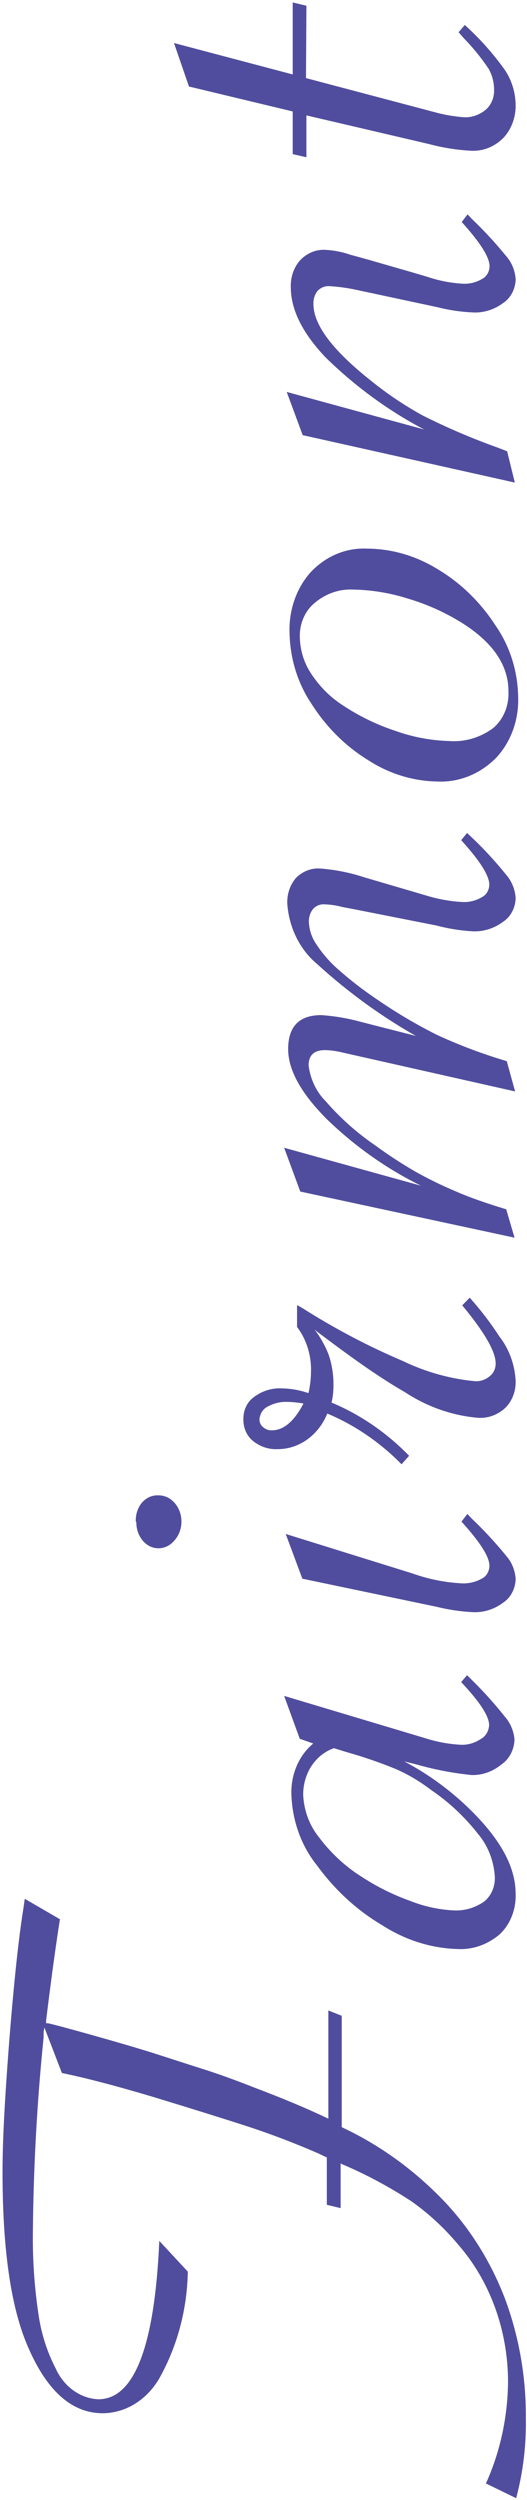 <svg width="182" height="863" viewBox="0 0 182 863" fill="none" xmlns="http://www.w3.org/2000/svg">
<g id="Group 2">
<g id="Group 1">
<path id="Vector" d="M117.895 695.914L117.895 734.33L118.519 734.657C131.114 740.605 142.708 748.974 152.79 759.396C161.989 768.925 169.311 780.549 174.275 793.507C179.149 806.607 181.603 820.702 181.485 834.919C181.635 844.141 180.516 853.334 178.168 862.165L167.978 857.206C172.885 846.299 175.485 834.248 175.573 822.005C175.514 804.177 169.243 787.098 158.125 774.489C153.371 768.847 148.009 763.904 142.167 759.777C134.485 754.742 126.447 750.44 118.135 746.917L117.51 746.59L117.51 762.066L112.992 760.976L112.992 744.629L112.223 744.302L109.964 743.212C101.601 739.579 93.397 736.455 85.355 733.84C77.312 731.224 66.433 727.827 52.718 723.65C39.901 719.836 29.487 717.111 21.476 715.476L15.276 699.401L14.939 701.418L14.939 703.27C12.684 725.396 11.449 747.64 11.238 769.912C11.087 779.604 11.731 789.29 13.161 798.847C14.086 805.398 16.074 811.698 19.025 817.428C20.426 820.596 22.553 823.279 25.183 825.197C27.813 827.114 30.849 828.195 33.973 828.326C46.438 828.326 53.487 810.163 55.122 773.836L64.735 784.189C64.51 796.679 61.376 808.879 55.65 819.553C53.616 823.581 50.686 826.933 47.152 829.275C43.618 831.618 39.605 832.869 35.511 832.903C24.648 832.903 15.916 824.93 9.316 808.982C3.74 795.541 0.968 775.706 1 749.478C1 742.449 1.337 733.458 2.058 722.233C2.779 711.008 3.644 699.729 4.749 687.904C5.855 676.08 7.008 666.108 8.258 658.425L8.643 655.646L20.563 662.566L20.13 665.345C18.736 674.499 17.294 685.234 15.804 697.44L15.804 698.53L16.573 698.53C18.784 699.02 24.072 700.437 32.387 702.78C40.702 705.123 47.623 707.139 53.103 708.883C58.582 710.626 64.206 712.479 70.07 714.332C75.934 716.185 81.798 718.364 87.614 720.653C97.9 724.54 106.535 728.172 113.521 731.551L113.521 694.17L117.895 695.914Z" fill="#514D9E" stroke="#514D9E" stroke-width="0.25" stroke-miterlimit="10"/>
<path id="Vector_2" d="M98.328 585.598L146.771 600.109C150.832 601.415 155.013 602.184 159.231 602.4C161.646 602.48 164.032 601.78 166.11 600.381C166.944 599.94 167.658 599.25 168.174 598.386C168.691 597.521 168.992 596.514 169.044 595.472C169.044 592.471 165.917 587.507 159.423 580.634L161.299 578.452L163.031 580.143C167.018 584.083 170.793 588.291 174.336 592.744C176.139 594.805 177.275 597.496 177.559 600.381C177.517 602.116 177.089 603.81 176.315 605.307C175.541 606.805 174.447 608.056 173.133 608.946C170.163 611.404 166.563 612.688 162.887 612.601C156.397 611.94 149.962 610.699 143.644 608.891L138.593 607.637C146.434 611.638 153.777 616.792 160.433 622.966C172.075 633.876 177.944 643.914 177.944 653.678C178.048 656.316 177.611 658.945 176.668 661.358C175.725 663.772 174.301 665.905 172.508 667.589C168.366 671.135 163.261 672.93 158.076 672.662C148.918 672.403 139.96 669.573 132.002 664.425C123.391 659.341 115.767 652.347 109.585 643.859C104.296 637.315 101.183 628.885 100.781 620.02C100.577 616.495 101.173 612.969 102.512 609.78C103.851 606.59 105.889 603.843 108.43 601.8L103.619 600.109L98.328 585.598ZM115.309 603.327C112.152 604.4 109.385 606.6 107.42 609.601C105.536 612.528 104.54 616.069 104.582 619.693C104.869 625.041 106.752 630.12 109.921 634.094C114.111 639.7 119.164 644.395 124.834 647.95C130.104 651.385 135.684 654.165 141.479 656.242C146.345 658.18 151.433 659.301 156.585 659.57C160.298 659.791 163.984 658.746 167.168 656.57C168.404 655.624 169.406 654.335 170.079 652.827C170.753 651.318 171.075 649.64 171.017 647.95C170.704 642.422 168.696 637.192 165.34 633.167C160.631 627.137 155.131 621.967 149.032 617.838C145.226 614.914 141.143 612.48 136.861 610.583C131.309 608.306 125.657 606.358 119.928 604.746L115.309 603.327Z" fill="#514D9E" stroke="#514D9E" stroke-width="0.25" stroke-miterlimit="10"/>
<path id="Vector_3" d="M98.876 529.7L142.41 543.259C147.994 545.245 153.783 546.398 159.631 546.689C162.012 546.778 164.375 546.198 166.51 545.001C167.277 544.613 167.932 543.988 168.4 543.199C168.867 542.409 169.13 541.486 169.156 540.536C169.156 537.323 165.885 532.259 159.535 525.234L161.411 522.784L162.854 524.308C167.087 528.334 171.088 532.663 174.832 537.269C176.642 539.352 177.749 542.089 177.959 545.001C177.923 546.636 177.519 548.234 176.787 549.644C176.055 551.054 175.018 552.229 173.774 553.06C170.704 555.376 167.069 556.538 163.383 556.382C159.159 556.173 154.959 555.554 150.828 554.531L104.504 544.838L98.876 529.7ZM47.019 525.234C46.966 524.048 47.126 522.862 47.49 521.748C47.854 520.634 48.414 519.616 49.136 518.754C49.855 517.93 50.719 517.286 51.672 516.864C52.625 516.442 53.646 516.251 54.668 516.304C55.707 516.281 56.739 516.502 57.699 516.952C58.659 517.401 59.527 518.071 60.248 518.918C61.717 520.599 62.541 522.869 62.541 525.234C62.541 527.599 61.717 529.869 60.248 531.551C59.561 532.415 58.724 533.108 57.788 533.586C56.852 534.064 55.839 534.317 54.812 534.328C53.795 534.344 52.787 534.12 51.851 533.67C50.915 533.22 50.072 532.554 49.376 531.714C48.653 530.852 48.088 529.834 47.716 528.722C47.345 527.609 47.173 526.423 47.212 525.234L47.019 525.234Z" fill="#514D9E" stroke="#514D9E" stroke-width="0.25" stroke-miterlimit="10"/>
<path id="Vector_4" d="M138.667 505.268C131.171 497.666 122.447 491.731 112.964 487.78C111.49 491.464 109.09 494.59 106.057 496.777C103.023 498.965 99.486 500.12 95.876 500.102C92.806 500.262 89.781 499.236 87.308 497.196C86.284 496.326 85.464 495.191 84.919 493.888C84.374 492.585 84.12 491.154 84.179 489.717C84.169 488.233 84.5 486.77 85.141 485.47C85.781 484.17 86.71 483.075 87.838 482.292C90.683 480.19 94.059 479.17 97.464 479.386C100.569 479.442 103.65 480.004 106.61 481.054C107.193 478.613 107.5 476.101 107.524 473.575C107.706 467.903 105.99 462.358 102.711 458.024L102.711 450.707L104.588 451.783C115.617 458.776 127.106 464.819 138.956 469.862C146.964 473.732 155.484 476.112 164.178 476.911C166.018 476.985 167.823 476.338 169.281 475.081C169.909 474.581 170.421 473.919 170.773 473.151C171.125 472.383 171.306 471.532 171.302 470.669C171.302 466.526 167.5 459.908 159.798 450.599L162.205 448.124C165.903 452.243 169.3 456.687 172.361 461.414C175.657 465.612 177.619 470.908 177.945 476.481C178.026 478.231 177.758 479.98 177.158 481.599C176.559 483.219 175.643 484.669 174.479 485.843C171.858 488.287 168.5 489.519 165.093 489.287C156.21 488.527 147.599 485.509 139.919 480.462C136.164 478.31 131.832 475.566 126.971 472.23C122.109 468.894 116.333 464.643 109.594 459.585L107.765 458.024C110.107 460.883 112.01 464.156 113.397 467.71C114.558 471.145 115.114 474.8 115.033 478.471C115.037 480.415 114.811 482.351 114.36 484.229C124.252 488.341 133.34 494.553 141.122 502.523L138.667 505.268ZM104.973 484.39C103.143 484.044 101.293 483.846 99.438 483.798C96.902 483.661 94.378 484.273 92.121 485.574C91.37 485.995 90.73 486.629 90.265 487.412C89.801 488.196 89.528 489.102 89.474 490.04C89.491 490.57 89.617 491.089 89.842 491.555C90.068 492.022 90.386 492.424 90.774 492.73C91.653 493.494 92.742 493.893 93.854 493.86C98.042 493.86 101.748 490.686 105.021 484.336L104.973 484.39Z" fill="#514D9E" stroke="#514D9E" stroke-width="0.25" stroke-miterlimit="10"/>
<path id="Vector_5" d="M174.911 366.392L177.717 376.587L123.533 364.374L118.695 363.284C116.599 362.74 114.46 362.43 112.309 362.357C108.39 362.357 106.455 364.156 106.455 367.809C107.064 372.59 109.154 376.975 112.357 380.185C117.473 386.065 123.227 391.194 129.484 395.45C133.957 398.729 138.575 401.75 143.32 404.5C147.934 407.087 152.665 409.398 157.495 411.424C162.333 413.55 168.235 415.568 174.718 417.53L177.524 427.071L103.794 411.206L98.328 396.377L146.706 409.788C134.399 403.925 122.974 395.943 112.841 386.127C104.036 377.259 99.634 369.263 99.634 362.139C99.634 354.397 103.407 350.527 110.954 350.527C115.571 350.845 120.153 351.63 124.646 352.871L144.481 357.941C132.054 350.97 120.341 342.488 109.552 332.644C106.656 330.228 104.248 327.146 102.489 323.603C100.729 320.06 99.657 316.136 99.344 312.091C99.258 310.451 99.476 308.81 99.984 307.27C100.492 305.731 101.279 304.328 102.295 303.15C103.427 302.008 104.751 301.135 106.189 300.582C107.627 300.03 109.149 299.809 110.664 299.933C115.811 300.329 120.904 301.352 125.855 302.986L142.207 307.784L147.384 309.31C151.4 310.522 155.519 311.253 159.672 311.491C162.038 311.614 164.391 311.031 166.493 309.801C167.248 309.423 167.893 308.814 168.355 308.043C168.817 307.271 169.077 306.369 169.106 305.439C169.106 302.168 165.816 297.044 159.43 290.011L161.317 287.721L162.768 289.084C167.046 293.128 171.071 297.5 174.814 302.168C176.632 304.279 177.743 307.034 177.959 309.965C177.923 311.601 177.517 313.201 176.781 314.612C176.044 316.024 175.001 317.201 173.75 318.033C170.663 320.351 167.007 321.515 163.3 321.359C159.046 321.116 154.82 320.441 150.673 319.342L123.098 313.89L118.26 312.963C116.165 312.405 114.025 312.094 111.874 312.036C111.16 312.002 110.448 312.134 109.782 312.425C109.116 312.716 108.51 313.159 108.003 313.726C107.499 314.351 107.111 315.082 106.862 315.878C106.613 316.674 106.507 317.518 106.552 318.36C106.699 321.071 107.558 323.671 109.019 325.83C111.151 329.112 113.675 332.047 116.518 334.553C120.767 338.325 125.227 341.785 129.871 344.911C136.649 349.593 143.696 353.764 150.964 357.396C158.763 360.983 166.762 363.988 174.911 366.392Z" fill="#514D9E" stroke="#514D9E" stroke-width="0.25" stroke-miterlimit="10"/>
<path id="Vector_6" d="M150.936 269.64C142.514 269.498 134.266 266.919 126.982 262.151C119.304 257.409 112.673 250.776 107.585 242.745C102.886 235.725 100.273 227.212 100.118 218.419C99.977 214.529 100.565 210.649 101.843 207.032C103.122 203.415 105.062 200.143 107.537 197.428C110.107 194.747 113.123 192.666 116.411 191.305C119.698 189.945 123.192 189.332 126.691 189.501C135.369 189.527 143.897 192.048 151.47 196.826C159.248 201.512 165.98 208.129 171.157 216.178C175.954 223.111 178.641 231.603 178.819 240.394C178.978 244.344 178.376 248.285 177.053 251.947C175.731 255.609 173.719 258.904 171.157 261.604C165.604 267.151 158.348 270.035 150.936 269.64ZM121.842 203.386C117.109 203.171 112.453 204.792 108.652 207.978C107.008 209.308 105.673 211.066 104.761 213.103C103.849 215.14 103.387 217.395 103.415 219.676C103.467 224.153 104.736 228.503 107.052 232.14C109.86 236.556 113.442 240.277 117.574 243.073C123.421 247.04 129.695 250.145 136.243 252.311C142.377 254.535 148.762 255.75 155.203 255.919C160.56 256.314 165.885 254.741 170.381 251.436C172.143 249.959 173.552 248.012 174.483 245.77C175.413 243.529 175.837 241.062 175.715 238.59C175.715 229.625 170.381 221.699 159.616 214.92C153.757 211.276 147.518 208.466 141.044 206.557C134.716 204.53 128.177 203.464 121.599 203.386L121.842 203.386Z" fill="#514D9E" stroke="#514D9E" stroke-width="0.25" stroke-miterlimit="10"/>
<path id="Vector_7" d="M177.624 166.416L104.625 150.101L99.212 135.472L147.591 148.688C134.894 142.169 123.086 133.616 112.529 123.291C104.545 114.88 100.554 106.831 100.554 99.145C100.486 97.435 100.737 95.728 101.29 94.135C101.843 92.542 102.686 91.099 103.763 89.901C104.919 88.687 106.278 87.749 107.759 87.142C109.24 86.535 110.812 86.271 112.385 86.366C115.293 86.521 118.174 87.088 120.959 88.051L126.515 89.574L142.561 94.197L147.687 95.719C151.646 97.044 155.73 97.83 159.853 98.058C162.196 98.181 164.526 97.599 166.607 96.372C167.362 95.976 168.004 95.35 168.461 94.561C168.918 93.773 169.172 92.856 169.193 91.913C169.193 88.704 165.936 83.647 159.614 76.631L161.482 74.184L162.919 75.707C167.134 79.727 171.118 84.05 174.846 88.65C176.648 90.73 177.75 93.463 177.959 96.372C177.923 98.004 177.522 99.6 176.792 101.008C176.063 102.416 175.031 103.591 173.792 104.42C170.736 106.733 167.116 107.893 163.446 107.738C159.237 107.554 155.053 106.935 150.944 105.889L122.971 99.907C119.934 99.25 116.861 98.833 113.774 98.656C113.007 98.6 112.239 98.721 111.515 99.01C110.79 99.3 110.125 99.753 109.559 100.342C108.56 101.606 108.043 103.268 108.122 104.964C108.122 112.088 114.588 120.789 127.617 131.176C133.45 135.928 139.637 140.095 146.106 143.63C154.389 147.774 162.863 151.405 171.493 154.506L175.037 155.866L177.624 166.416Z" fill="#514D9E" stroke="#514D9E" stroke-width="0.25" stroke-miterlimit="10"/>
</g>
<path id="Vector_8" d="M105.551 27.052L149.759 38.751C153.162 39.714 156.635 40.331 160.136 40.593C162.907 40.748 165.639 39.809 167.858 37.939C168.792 37.132 169.542 36.088 170.045 34.892C170.549 33.696 170.791 32.382 170.753 31.06C170.772 28.361 170.066 25.719 168.726 23.478C166.152 19.691 163.276 16.174 160.136 12.97L158.543 11.128L160.522 8.799C165.492 13.283 170.022 18.349 174.035 23.911C176.434 27.315 177.803 31.489 177.945 35.827C178.034 38.001 177.705 40.171 176.98 42.189C176.256 44.208 175.153 46.028 173.746 47.526C170.746 50.54 166.813 52.115 162.79 51.913C157.911 51.67 153.063 50.908 148.312 49.638L105.696 39.672L105.696 54.133L101.208 53.104L101.208 38.372L65.349 29.76L60.281 15.028L101.208 25.861L101.208 1L105.696 2.083L105.551 27.052Z" fill="#514D9E" stroke="#514D9E" stroke-width="0.25" stroke-miterlimit="10"/>
</g>
</svg>
